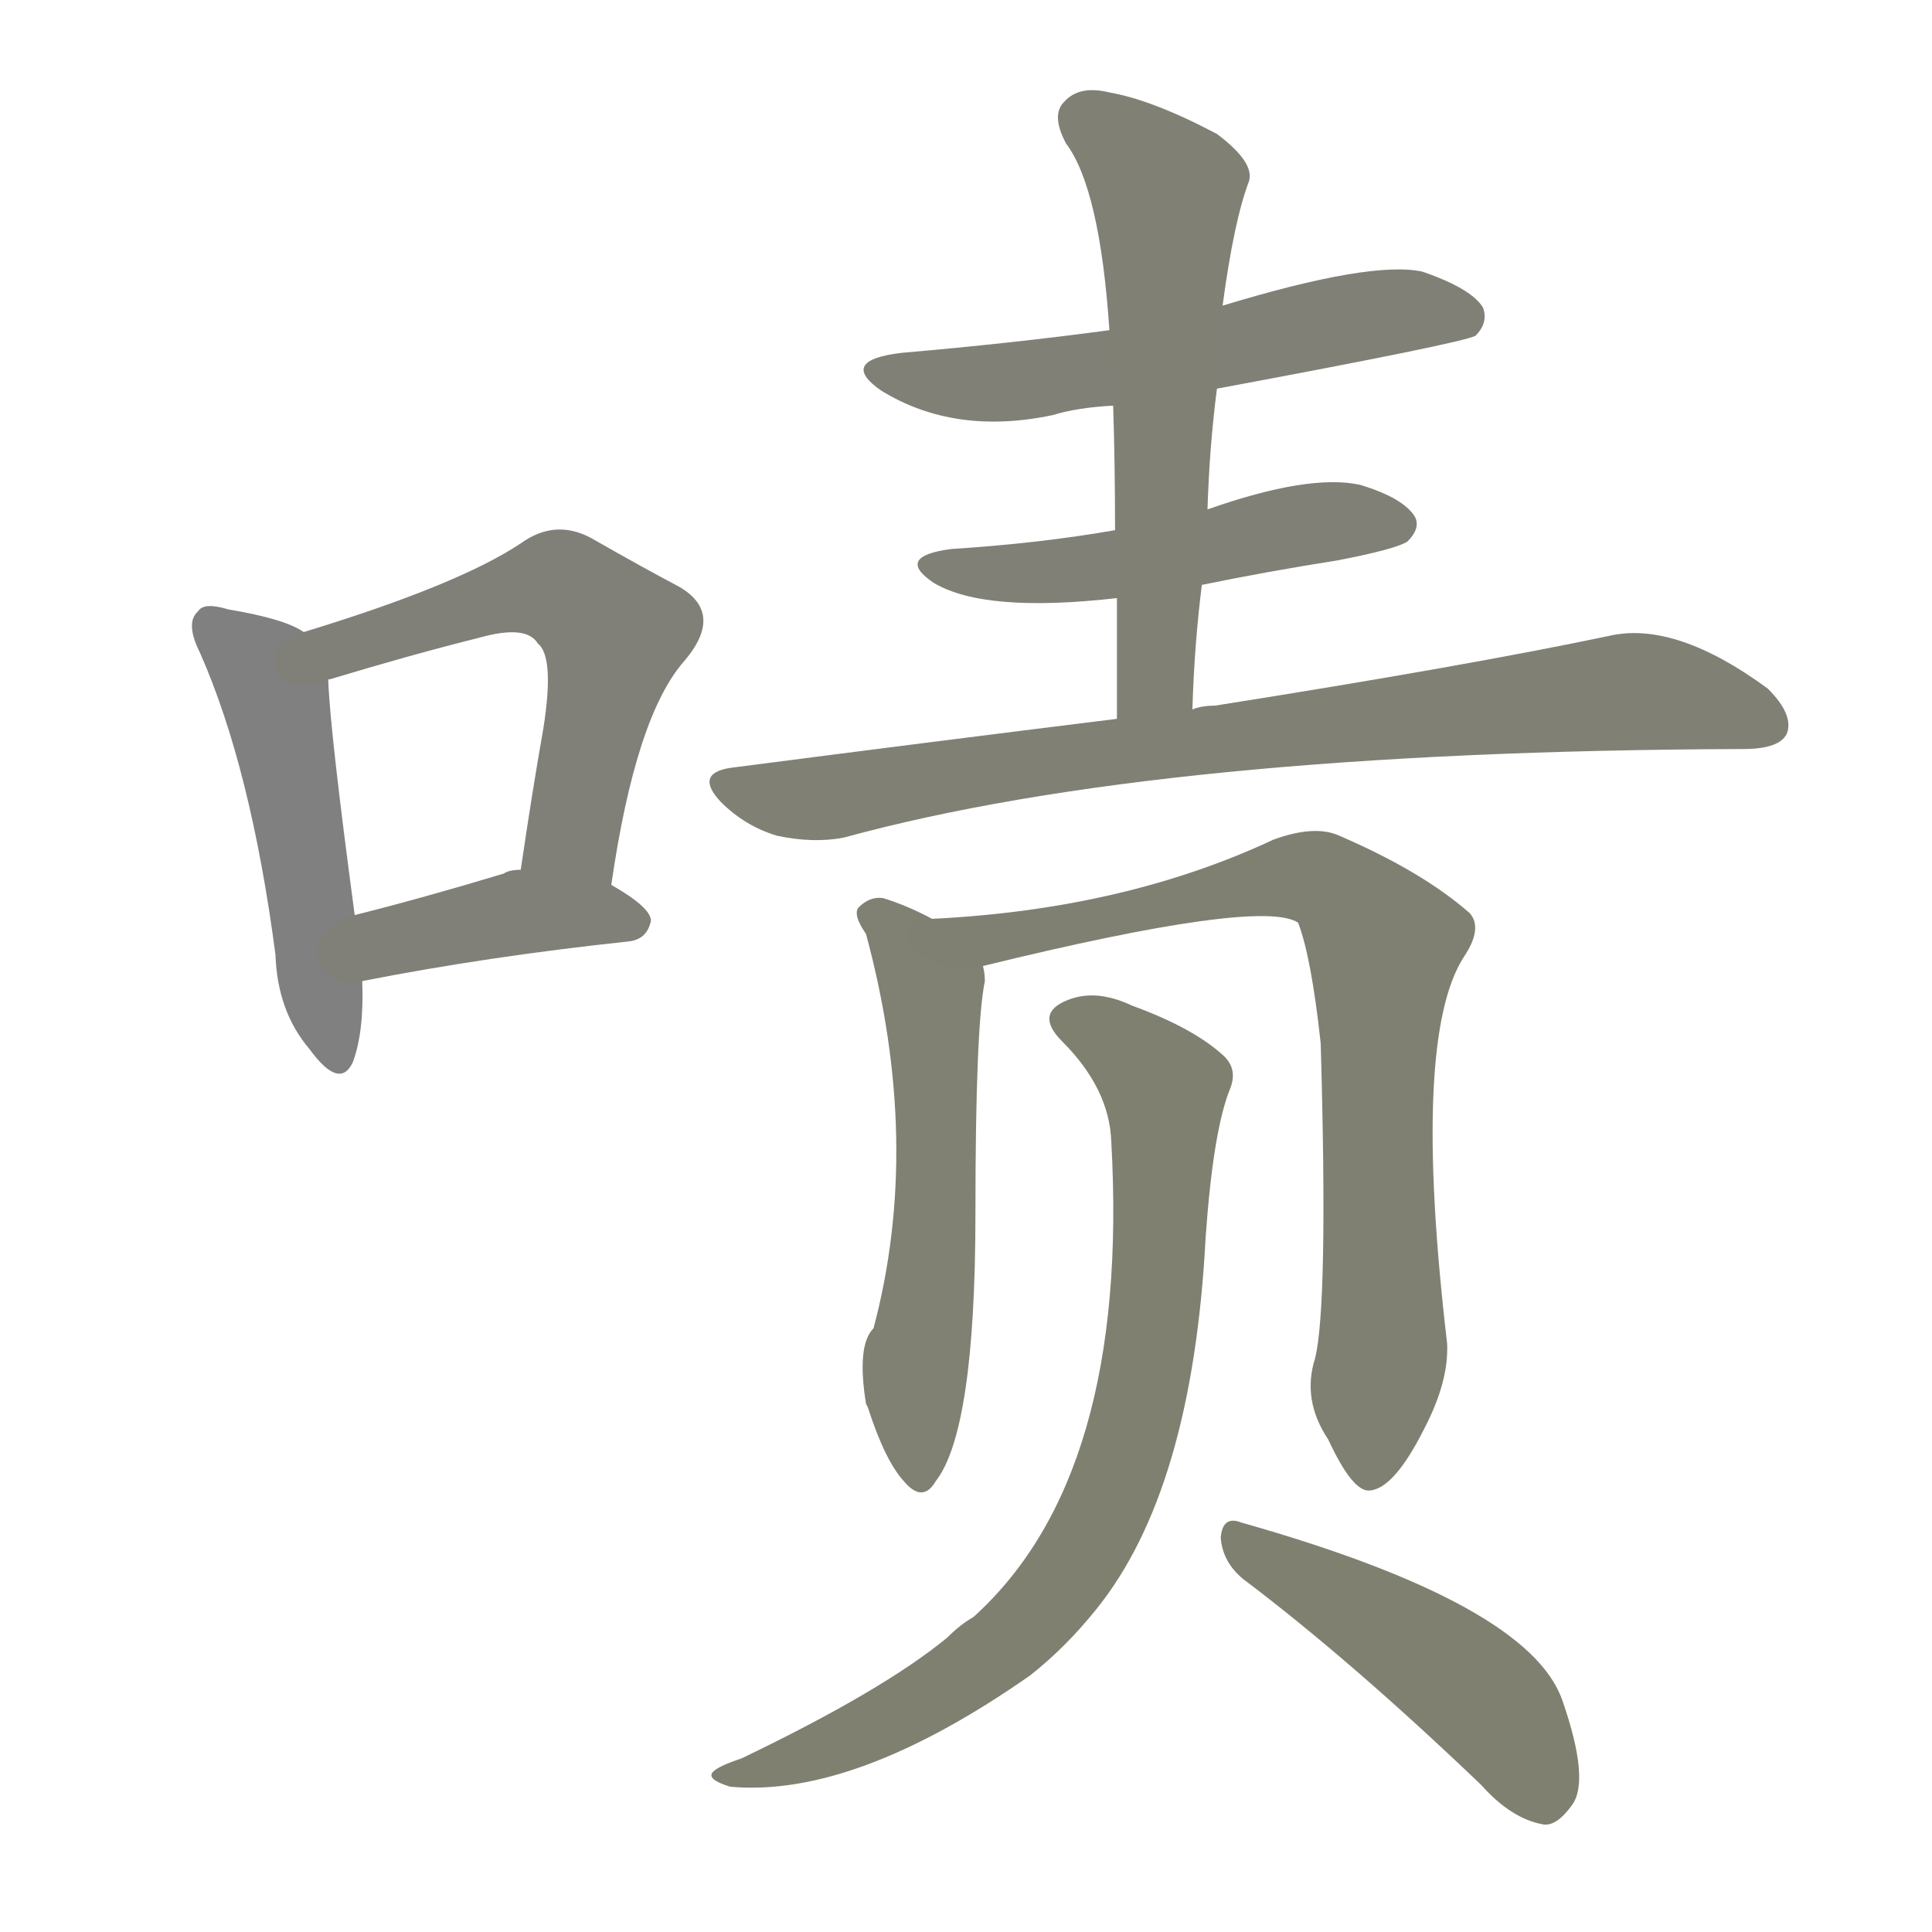 <svg version="1.1" viewBox="0 0 1024 1024" xmlns="http://www.w3.org/2000/svg">
  
  <g transform="scale(1, -1) translate(0, -900)">
    <style type="text/css">
        .stroke1 {fill: #808080;}
        .stroke2 {fill: #808079;}
        .stroke3 {fill: #808078;}
        .stroke4 {fill: #808077;}
        .stroke5 {fill: #808076;}
        .stroke6 {fill: #808075;}
        .stroke7 {fill: #808074;}
        .stroke8 {fill: #808073;}
        .stroke9 {fill: #808072;}
        .stroke10 {fill: #808071;}
        .stroke11 {fill: #808070;}
        .stroke12 {fill: #808069;}
        .stroke13 {fill: #808068;}
        .stroke14 {fill: #808067;}
        .stroke15 {fill: #808066;}
        .stroke16 {fill: #808065;}
        .stroke17 {fill: #808064;}
        .stroke18 {fill: #808063;}
        .stroke19 {fill: #808062;}
        .stroke20 {fill: #808061;}
        text {
            font-family: Helvetica;
            font-size: 50px;
            fill: #808060;
            paint-order: stroke;
            stroke: #000000;
            stroke-width: 4px;
            stroke-linecap: butt;
            stroke-linejoin: miter;
            font-weight: 800;
        }
    </style>

    <path d="M 161 565 Q 151 572 121 577 Q 108 581 105 576 Q 98 570 106 554 Q 133 493 146 394 Q 147 364 164 344 Q 180 322 187 337 Q 193 353 192 380 L 188 415 Q 175 512 174 539 C 173 559 173 559 161 565 Z" class="stroke1"/>
    <path d="M 324 431 Q 337 521 363 550 Q 384 575 360 589 Q 341 599 313 615 Q 294 625 276 612 Q 243 590 161 565 C 132 556 146 528 174 539 Q 173 540 175 540 Q 218 553 254 562 Q 279 569 285 559 Q 294 552 288 514 Q 282 480 276 439 C 272 409 319 401 324 431 Z" class="stroke2"/>
    <path d="M 192 380 Q 258 393 333 401 Q 343 402 345 412 Q 345 419 324 431 L 276 439 Q 270 439 267 437 Q 224 424 188 415 C 159 408 163 374 192 380 Z" class="stroke3"/>
    <path d="M 645 694 Q 774 718 782 722 Q 789 729 786 737 Q 780 747 754 756 Q 727 762 648 738 L 588 725 Q 536 718 478 713 Q 444 709 467 693 Q 506 669 558 680 Q 571 684 590 685 L 645 694 Z" class="stroke4"/>
    <path d="M 637 590 Q 671 597 709 603 Q 740 609 746 613 Q 753 620 750 626 Q 744 636 721 643 Q 694 649 640 630 L 591 619 Q 551 612 504 609 Q 474 605 495 591 Q 522 575 592 583 L 637 590 Z" class="stroke5"/>
    <path d="M 632 524 Q 633 558 637 590 L 640 630 Q 641 663 645 694 L 648 738 Q 654 783 662 804 Q 665 814 645 829 Q 611 847 588 851 Q 572 855 564 846 Q 557 839 565 824 Q 583 800 588 725 L 590 685 Q 591 654 591 619 L 592 583 Q 592 552 592 519 C 592 489 631 494 632 524 Z" class="stroke6"/>
    <path d="M 592 519 Q 495 507 387 493 Q 368 490 382 475 Q 395 462 412 457 Q 431 453 447 456 Q 615 502 924 503 Q 943 503 947 511 Q 951 521 937 535 Q 888 571 853 563 Q 777 547 644 526 Q 637 526 632 524 L 592 519 Z" class="stroke7"/>
    <path d="M 494 413 Q 481 420 468 424 Q 461 425 455 419 Q 452 415 459 405 Q 489 294 463 196 Q 454 187 459 156 L 460 154 Q 469 126 479 115 Q 489 103 496 115 Q 517 142 517 257 Q 517 356 522 380 Q 522 384 521 388 C 520 400 520 400 494 413 Z" class="stroke8"/>
    <path d="M 697 180 Q 690 158 704 137 Q 717 109 726 110 Q 739 111 755 143 Q 768 168 767 188 Q 748 350 776 393 Q 786 408 779 416 Q 754 438 710 457 Q 697 463 675 455 Q 596 418 494 413 C 464 411 492 381 521 388 Q 668 424 688 411 Q 695 393 700 347 Q 704 208 697 180 Z" class="stroke9"/>
    <path d="M 589 295 Q 599 118 516 43 Q 509 39 502 32 Q 468 4 393 -32 Q 381 -36 378 -39 Q 374 -43 387 -47 Q 453 -53 546 12 Q 565 27 581 47 Q 632 110 639 244 Q 643 301 652 323 Q 656 333 649 340 Q 633 355 600 367 Q 581 376 566 370 Q 548 363 563 348 Q 588 323 589 295 Z" class="stroke10"/>
    <path d="M 659 63 Q 716 20 785 -46 Q 801 -64 818 -67 Q 825 -68 833 -57 Q 843 -44 828 -1 Q 810 50 658 93 Q 648 97 647 85 Q 648 72 659 63 Z" class="stroke11"/>
    
    
    
    
    
    
    
    
    
    
    </g>
</svg>